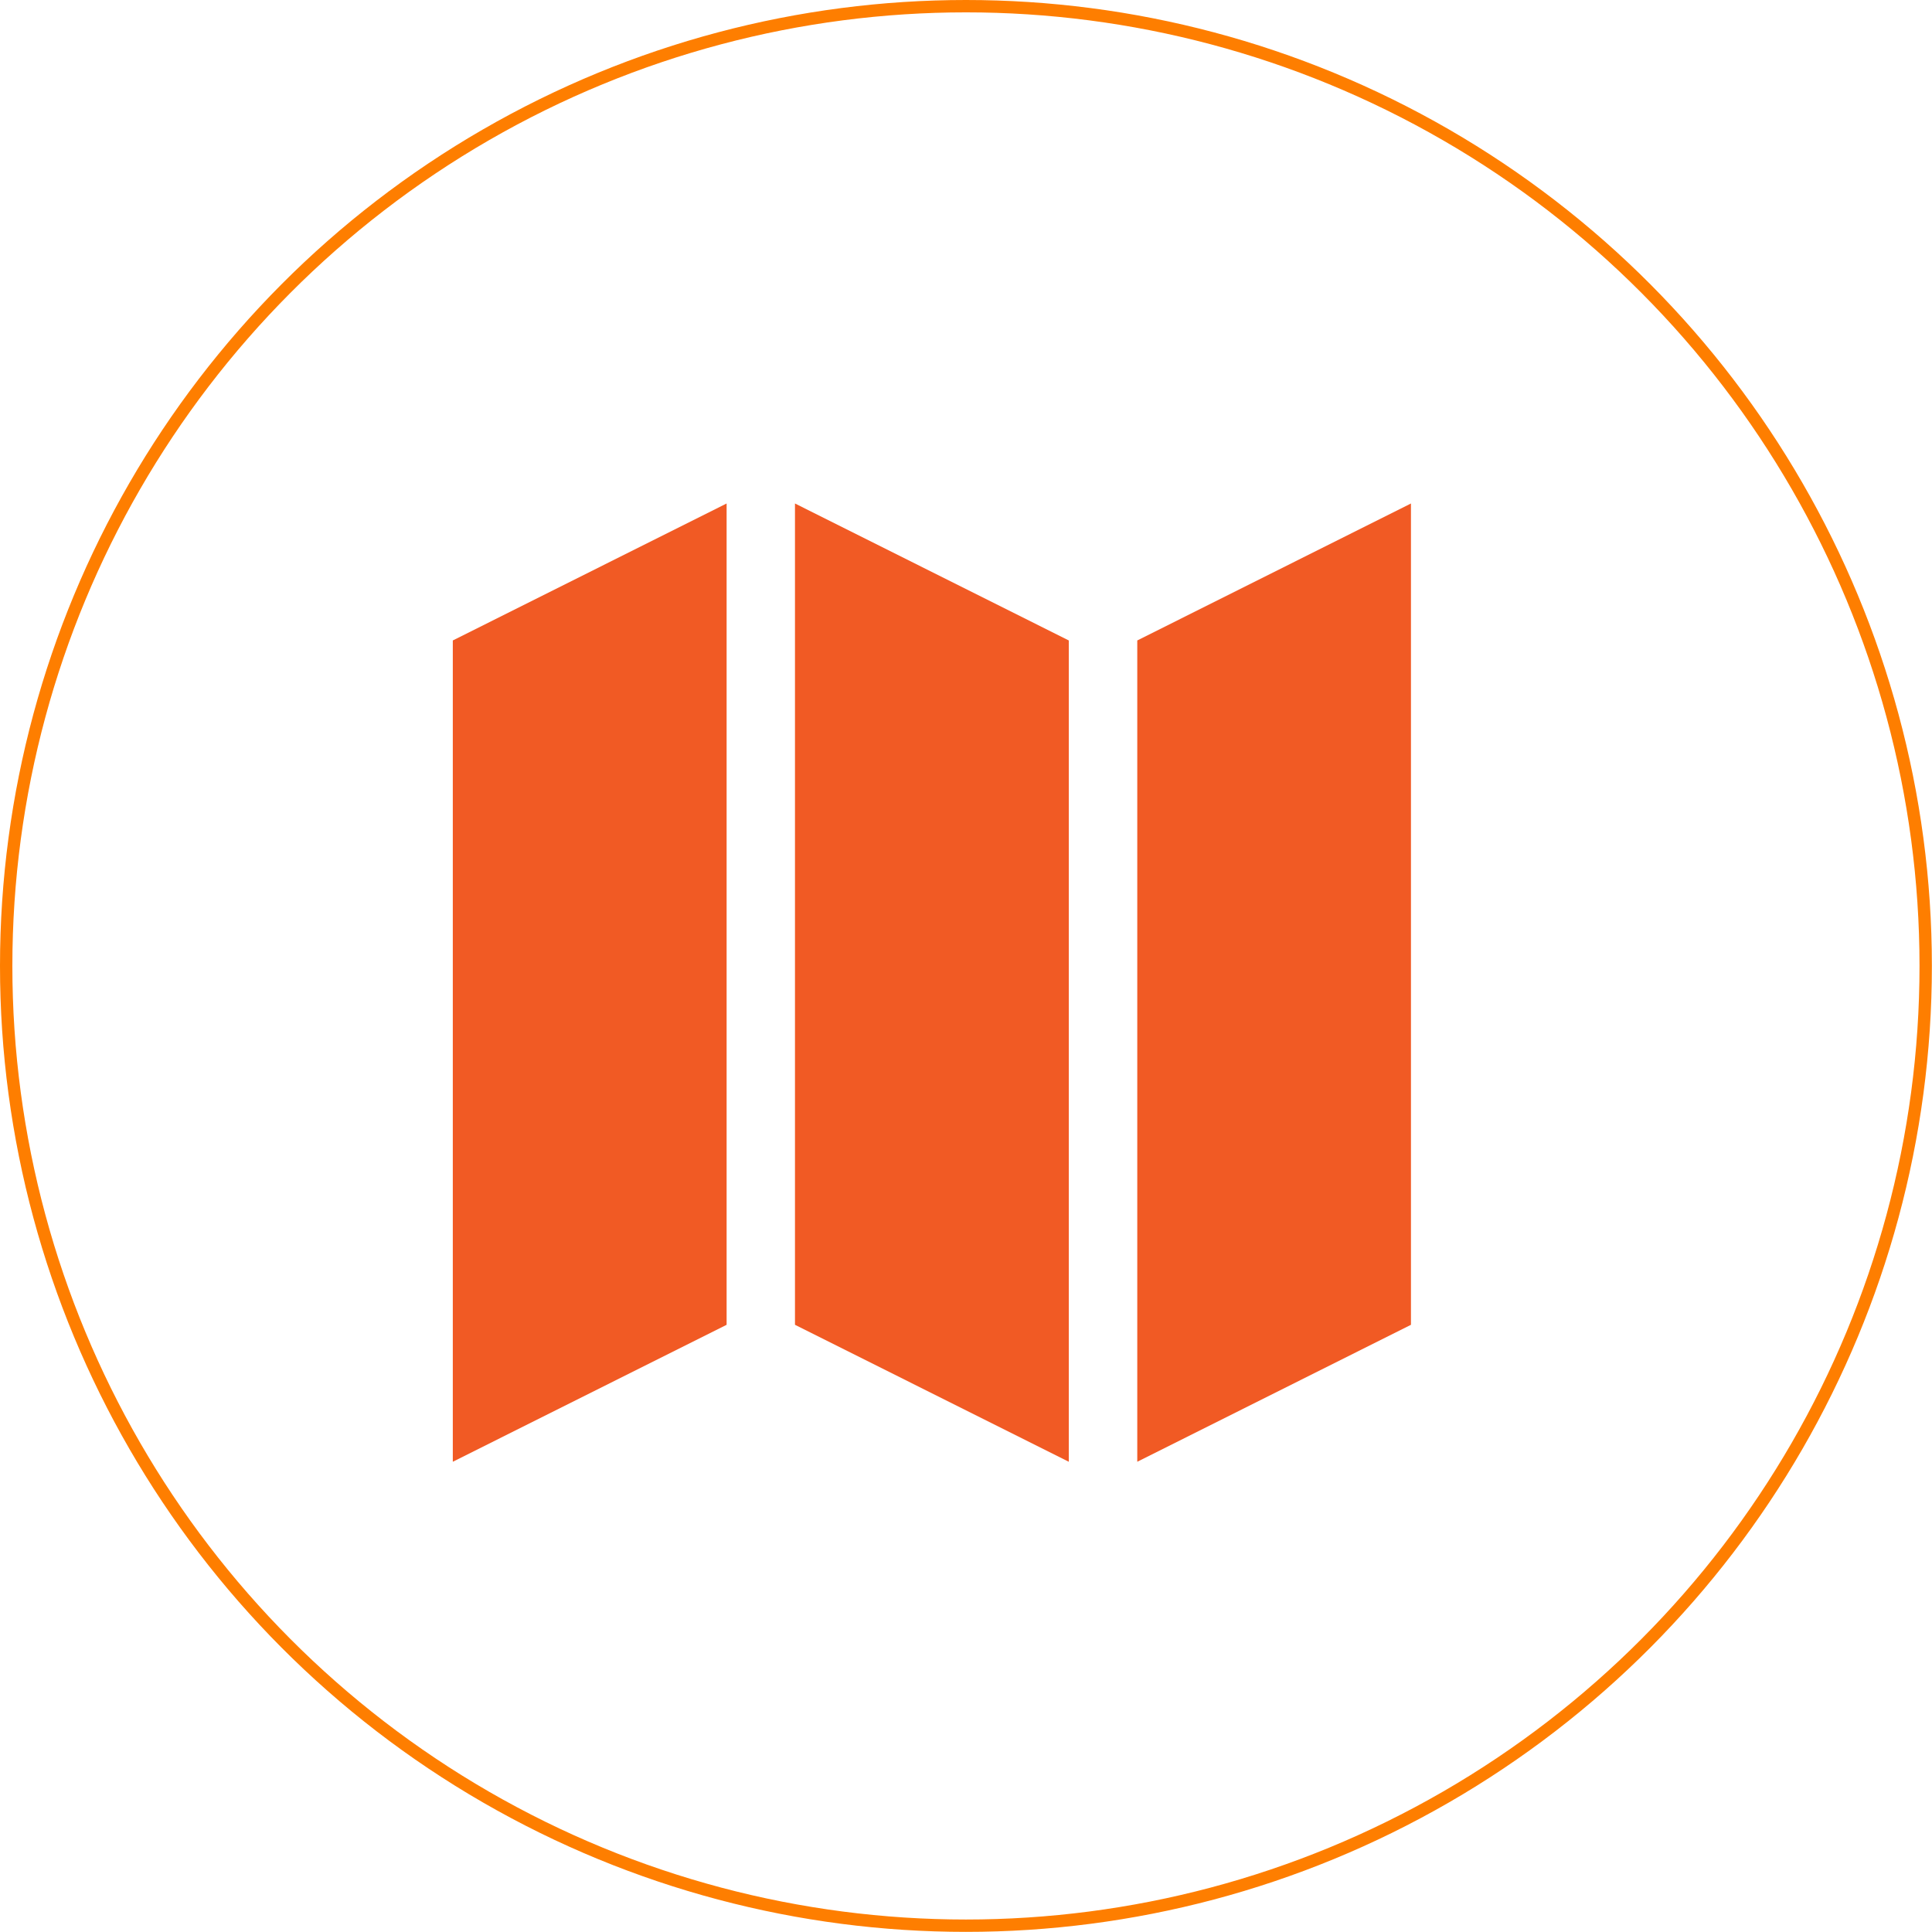 <svg xmlns="http://www.w3.org/2000/svg" viewBox="0 0 156.29 156.29"><defs><style>.cls-1{fill:none;stroke:#fe7e00;stroke-miterlimit:10;}.cls-2{fill:#f15a24;}</style></defs><title>Ativo 1</title><g id="Camada_2" data-name="Camada 2"><g id="Layer_1" data-name="Layer 1"><circle class="cls-1" cx="78.14" cy="78.14" r="77.64"/><polygon class="cls-2" points="36.63 118.25 58.78 107.17 58.78 40.73 36.63 51.81 36.63 118.25"/><polygon class="cls-2" points="64.31 107.17 86.46 118.25 86.46 51.81 64.31 40.73 64.31 107.17"/><polygon class="cls-2" points="92 118.25 114.14 107.17 114.14 40.73 92 51.81 92 118.25"/></g></g></svg>